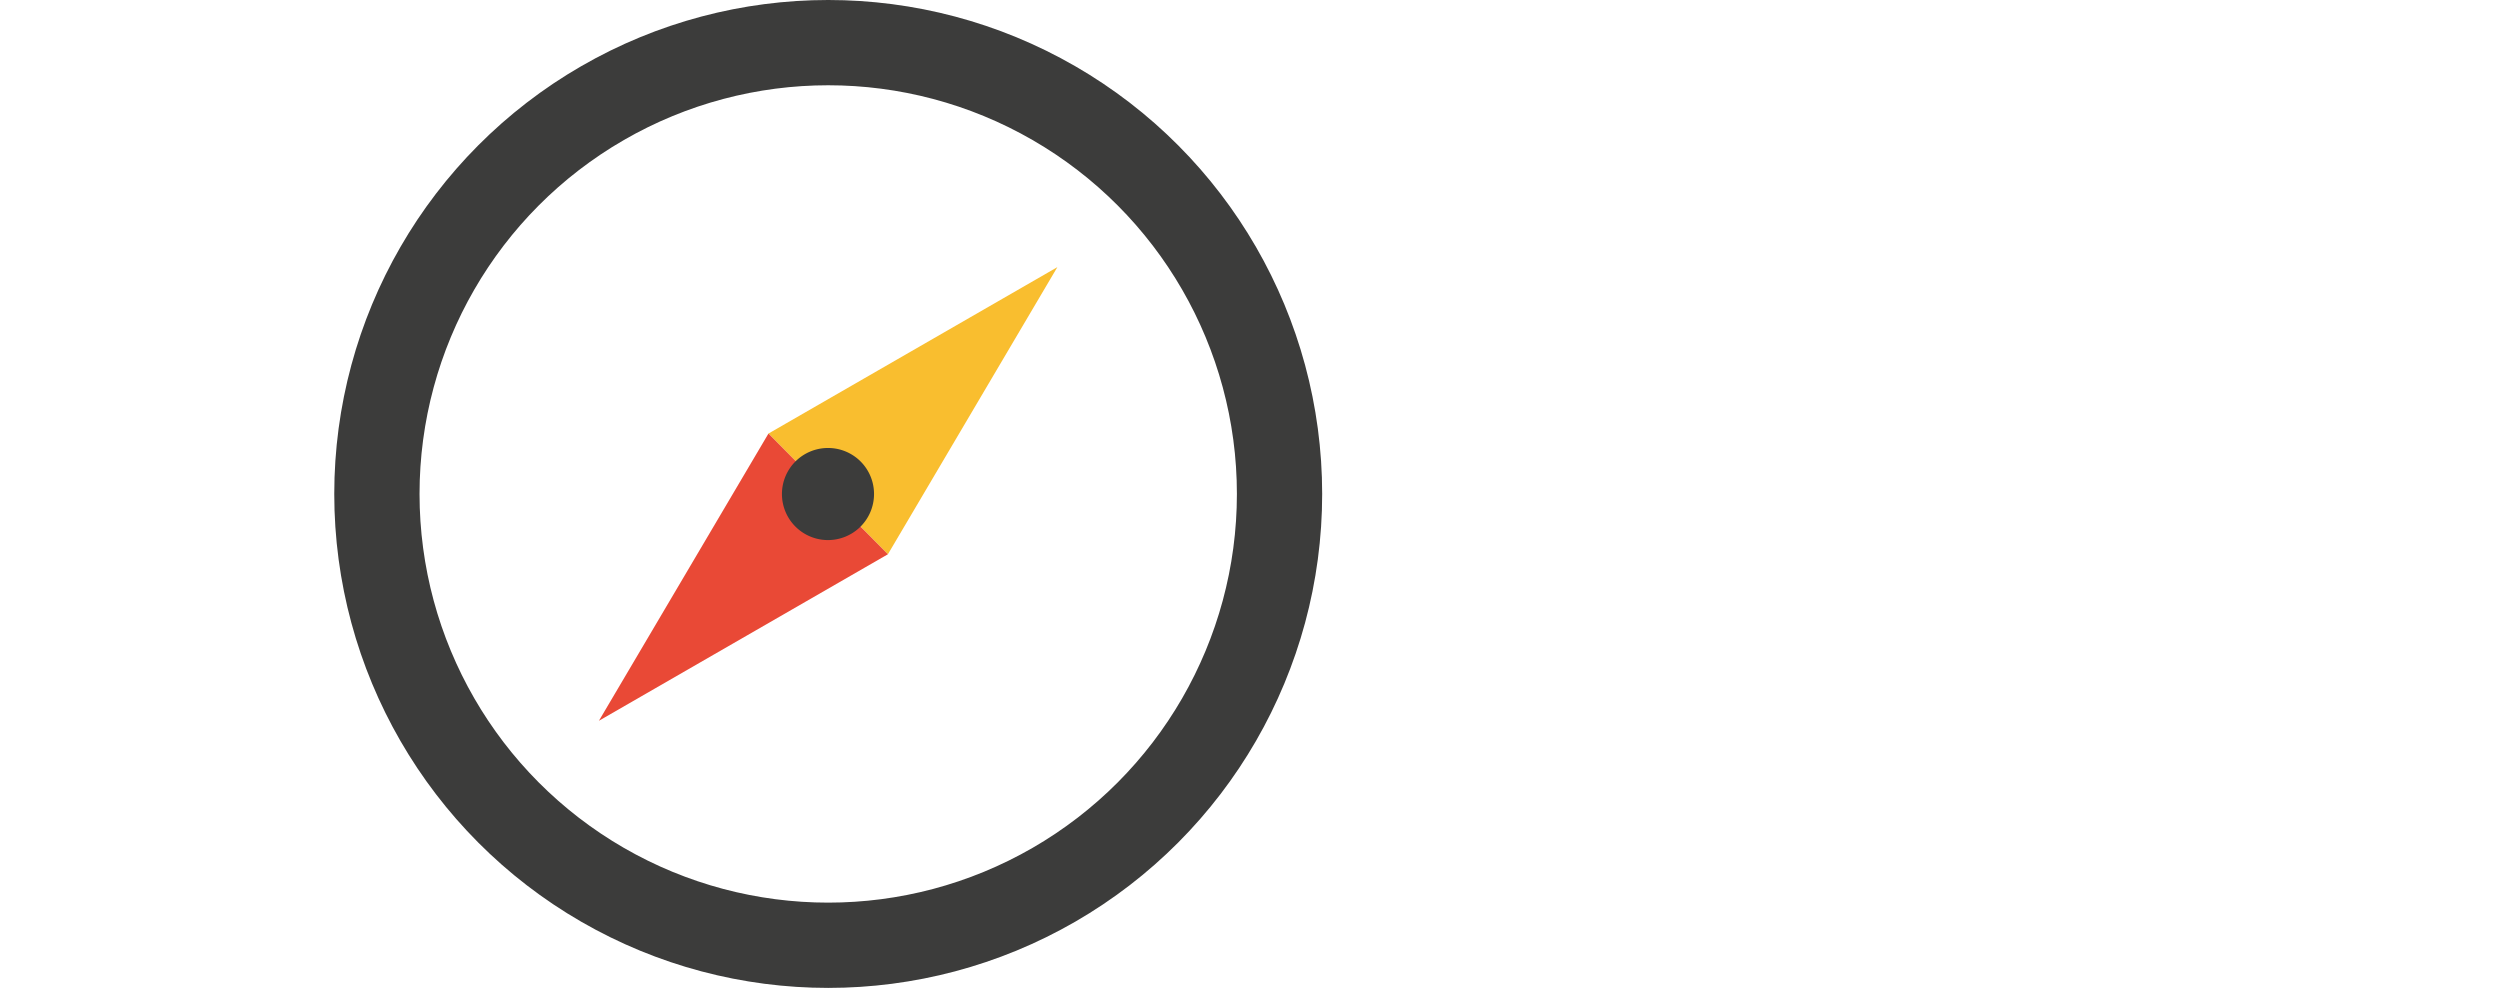 <svg id="loader" data-name="Capa 1" xmlns="http://www.w3.org/2000/svg" viewBox="0 0 322.5 128.33"><defs><style>.cls-1,.cls-2{fill:#3c3c3b;}.cls-2{stroke:#1d1d1b;}.cls-2,.cls-3{stroke-miterlimit:10;}.cls-3,.cls-4{fill:none;}.cls-3{stroke:#3c3c3b;stroke-width:11px;}.cls-5{fill:#f9be2f;}.cls-6{fill:#e94936;}</style></defs><title>logo</title>
            <circle class="cls-3" cx="106.84" cy="63.72" r="58.22"/>
            <line class="cls-4" x1="95.26" y1="66.07" x2="110.88" y2="81.69"/><polygon class="cls-5" points="99.13 55.93 136.4 34.46 114.54 71.5 99.13 55.93"/><polygon class="cls-6" points="77.26 92.98 99.13 55.93 114.54 71.5 77.26 92.98"/><path class="cls-1" d="M164,82.31a5.94,5.94,0,1,0,5.9,6A5.93,5.93,0,0,0,164,82.31Z" transform="translate(-57.15 -24.52)"/>
        </svg>